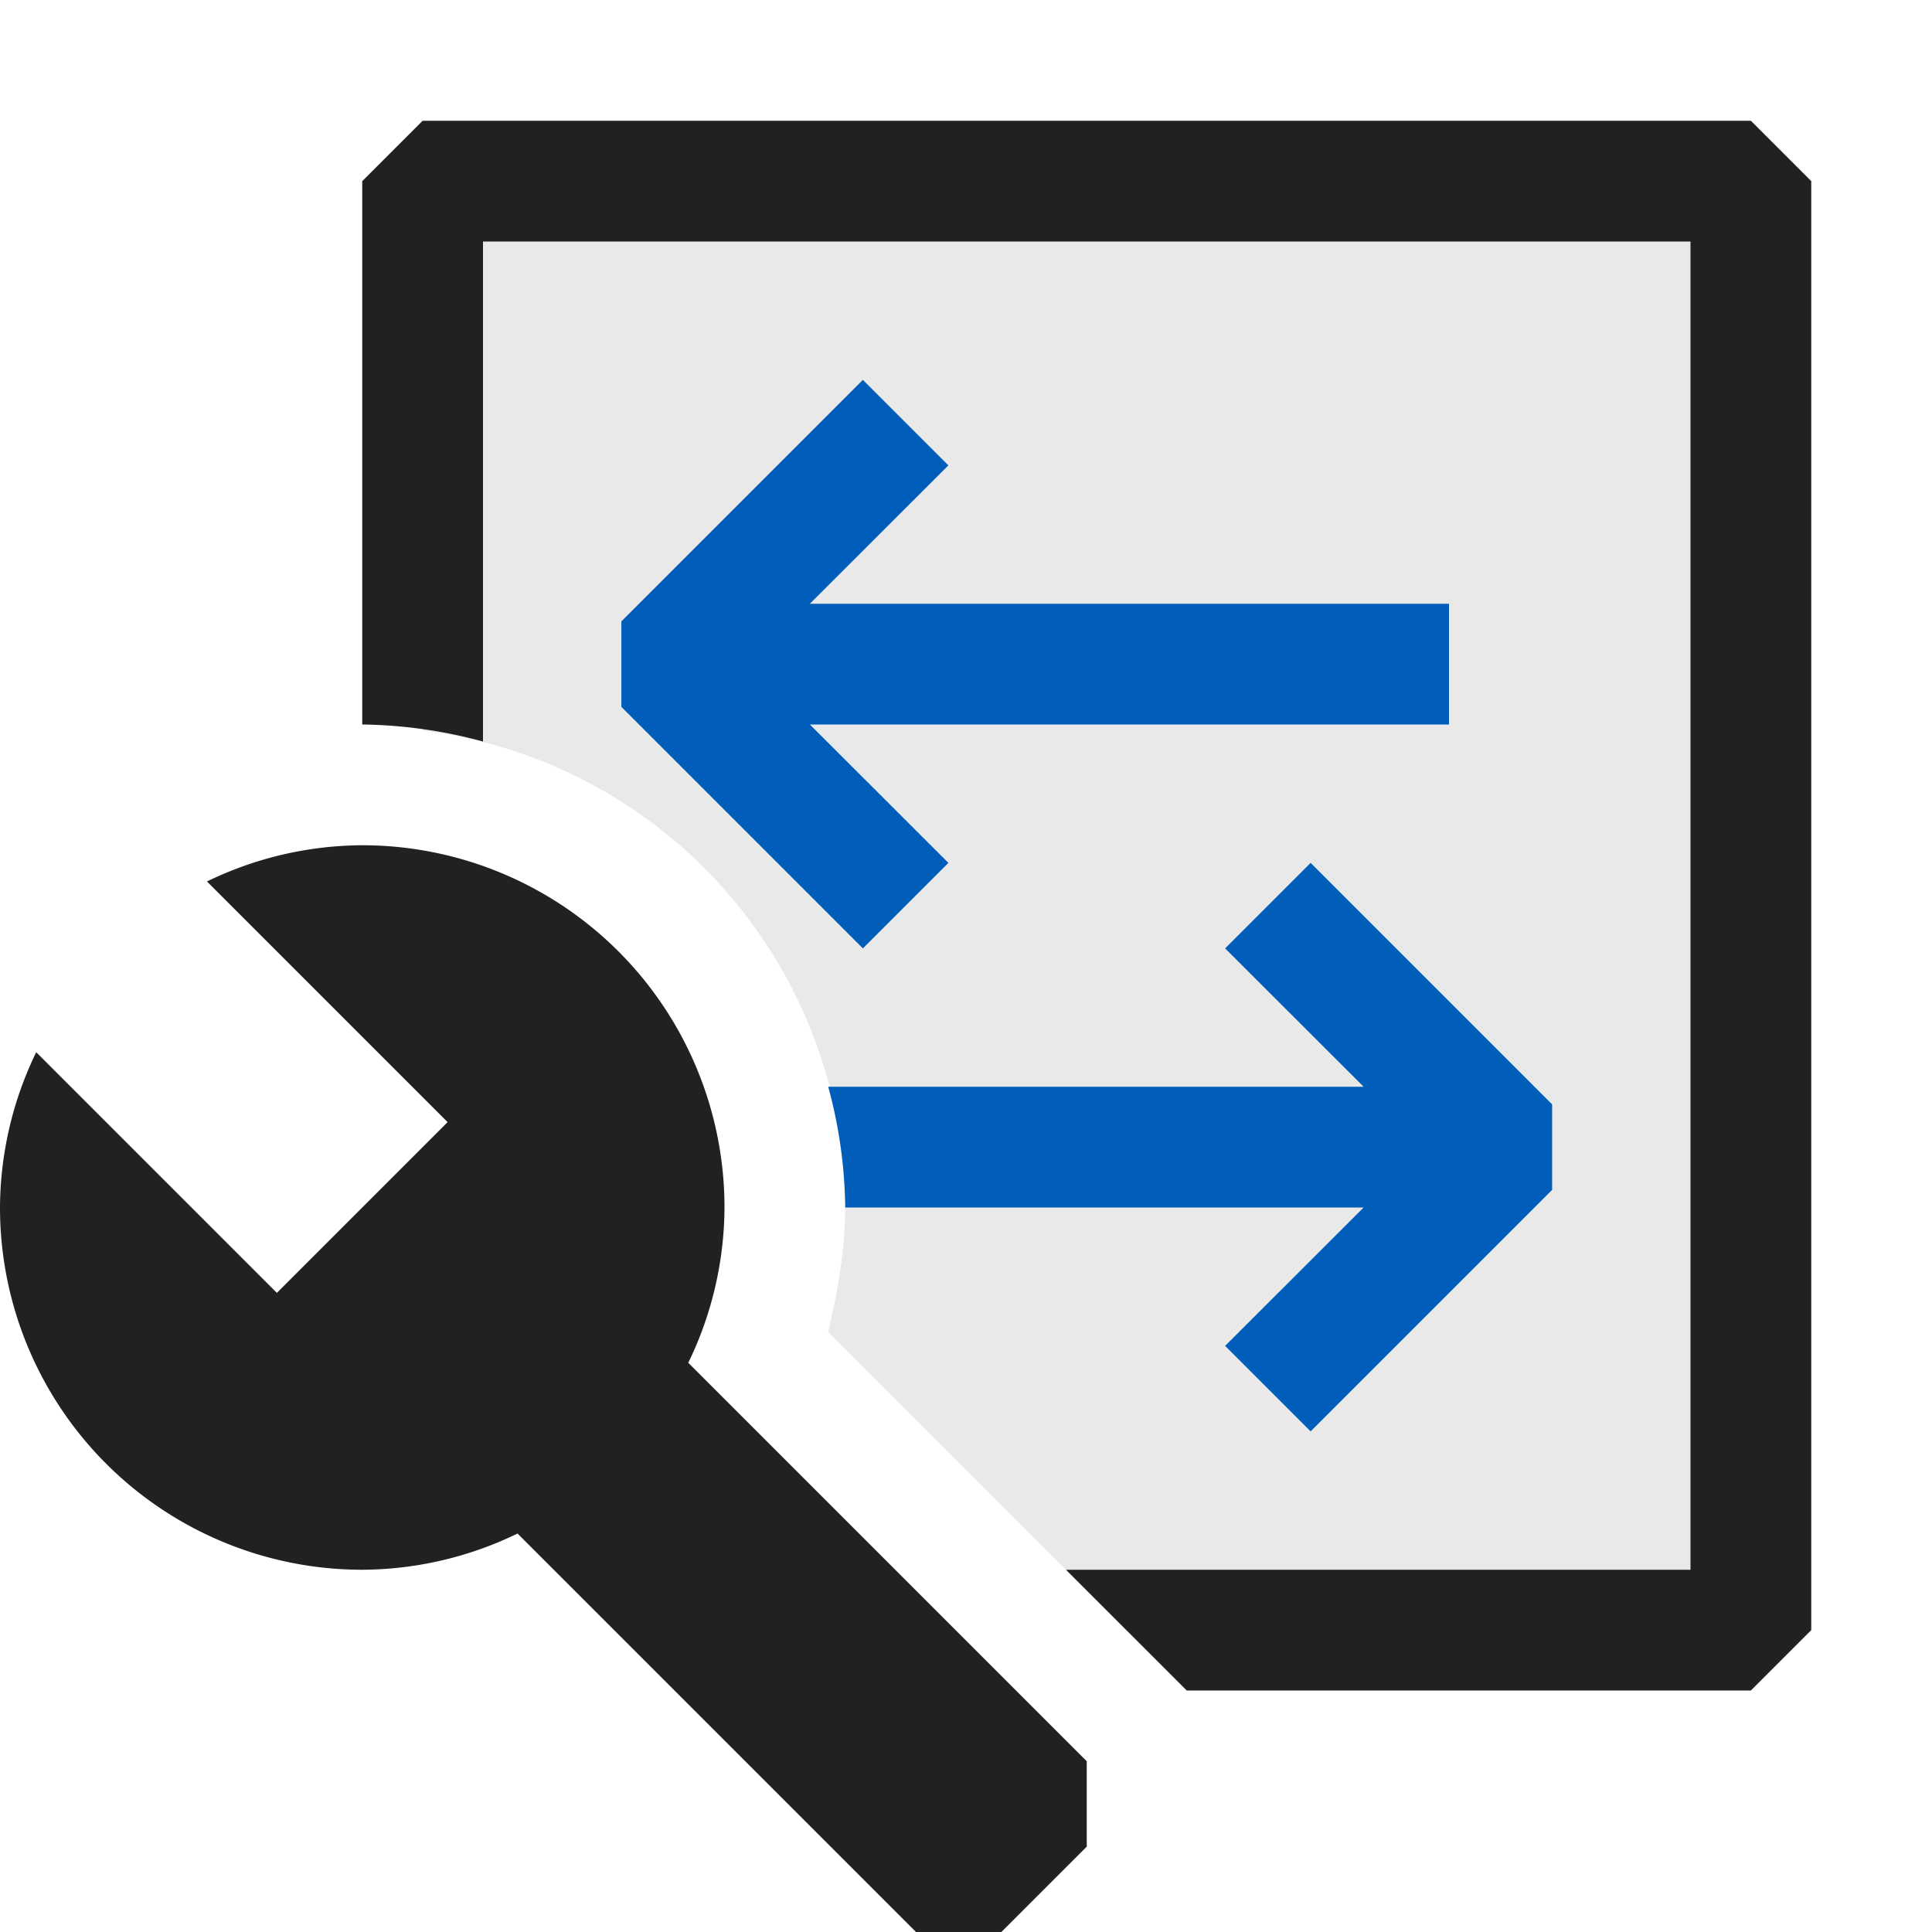 <svg xmlns="http://www.w3.org/2000/svg" viewBox="0 0 16 16">
  <defs>
    <style>.canvas{fill: none; opacity: 0;}.light-defaultgrey-10{fill: #212121; opacity: 0.1;}.light-defaultgrey{fill: #212121; opacity: 1;}.light-blue{fill: #005dba; opacity: 1;}</style>
  </defs>
  <title>IconLightNavigationProperty</title>
  <g id="canvas">
    <path class="canvas" d="M16,0V16H0V0Z" />
  </g>
  <g id="level-1">
    <path class="light-defaultgrey-10" d="M14.5,1.5v12H9.328L6.859,11.031c.01-.033.013-.067.021-.1q.03-.123.051-.249A3.819,3.819,0,0,0,7,10,3.988,3.988,0,0,0,3.5,6.05V1.5Z" />
    <path class="light-defaultgrey" d="M9,14.586v.707L8.293,16H7.586l-3.3-3.3A2.969,2.969,0,0,1,3,13a3,3,0,0,1-3-3A2.969,2.969,0,0,1,.3,8.714l1.993,1.993L3.707,9.293,1.714,7.3A2.969,2.969,0,0,1,3,7a3,3,0,0,1,3,3,2.969,2.969,0,0,1-.3,1.286Z" />
    <path class="light-defaultgrey" d="M15,1.5v12l-.5.5H9.828l-1-1H14V2H4V6.141A3.977,3.977,0,0,0,3,6V1.5L3.5,1h11Z" />
    <path class="light-blue" d="M7.146,7.854l-2-2V5.146l2-2,.708.708L6.707,5H12V6H6.707L7.854,7.146Zm3.708-.708-.708.708L11.293,9H6.859A3.977,3.977,0,0,1,7,10h4.293l-1.147,1.146.708.708,2-2V9.146Z" />
  </g>
</svg>
